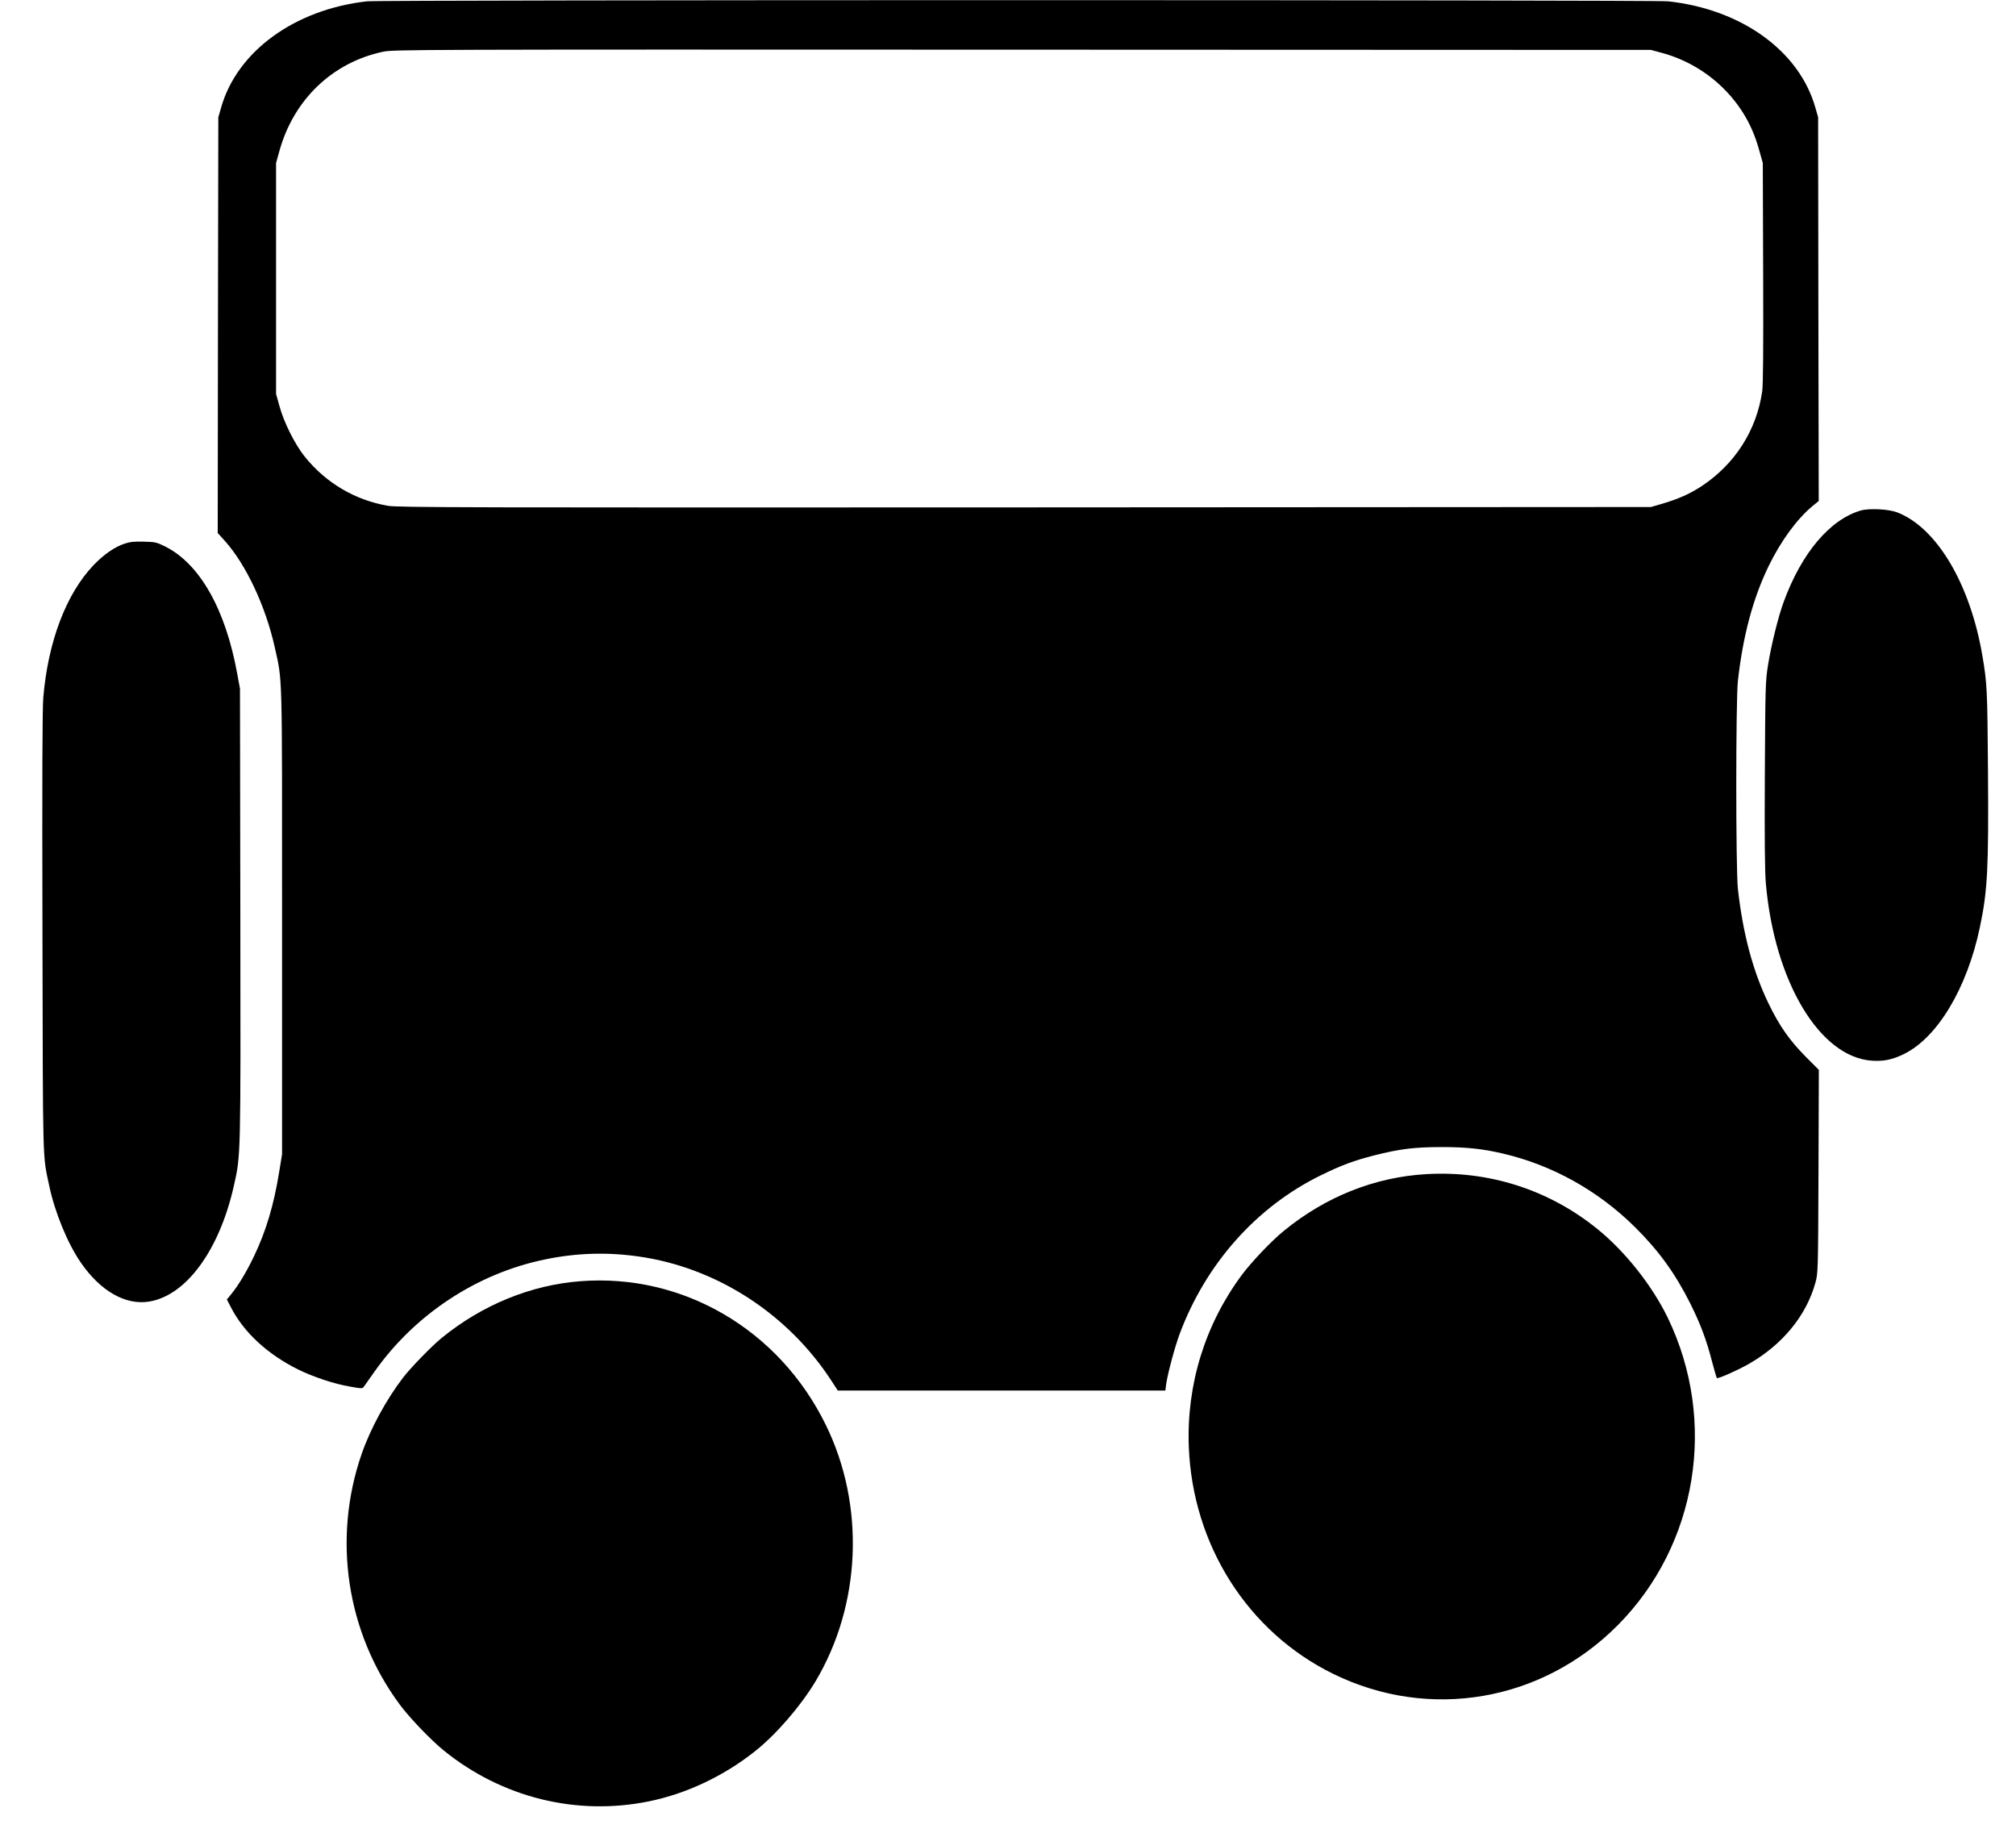 <?xml version="1.0" standalone="no"?>
<!DOCTYPE svg PUBLIC "-//W3C//DTD SVG 20010904//EN"
 "http://www.w3.org/TR/2001/REC-SVG-20010904/DTD/svg10.dtd">
<svg version="1.0" xmlns="http://www.w3.org/2000/svg"
 width="1676pt" height="1524pt" viewBox="0 0 1676 1524"
 preserveAspectRatio="xMidYMid meet">

<g transform="translate(0,1524) scale(0.1,-0.1)"
fill="#000000" stroke="none">
<path d="M3050 15229 c-602 -68 -1080 -417 -1212 -884 l-23 -80 -3 -1728 -2
-1728 56 -62 c177 -195 342 -545 418 -887 65 -294 61 -158 61 -2285 l0 -1930
-23 -141 c-45 -281 -110 -499 -212 -711 -61 -127 -127 -237 -188 -312 l-36
-44 37 -71 c106 -204 303 -386 556 -511 123 -61 303 -121 430 -142 102 -18
104 -18 118 2 8 11 47 66 87 123 337 477 852 816 1417 932 259 54 514 62 775
25 648 -91 1244 -475 1609 -1038 l50 -77 1362 0 1361 0 7 53 c12 86 71 306
110 412 218 588 640 1063 1179 1326 168 82 269 120 441 164 208 53 333 69 560
69 206 0 339 -14 510 -54 410 -96 789 -307 1096 -610 200 -198 337 -388 463
-640 84 -169 135 -305 180 -483 19 -70 36 -130 39 -133 8 -9 172 64 267 118
279 160 476 400 552 673 22 80 23 85 26 925 l3 846 -114 114 c-132 135 -213
250 -303 435 -131 270 -214 581 -256 955 -18 163 -18 1567 0 1730 42 374 125
685 256 955 102 209 234 389 363 497 l53 43 -3 1595 -2 1595 -23 80 c-133 471
-614 818 -1224 884 -119 13 -10703 13 -10818 0z m10775 -431 c269 -75 505
-248 657 -482 67 -105 109 -201 146 -335 l27 -96 3 -910 c2 -641 0 -933 -8
-989 -47 -323 -226 -604 -503 -787 -99 -65 -191 -106 -329 -147 l-93 -27
-5205 -3 c-4642 -2 -5215 -1 -5294 13 -274 47 -516 190 -691 407 -83 103 -175
286 -212 423 l-28 100 0 960 0 960 27 97 c118 429 441 739 863 828 88 18 225
19 5315 17 l5225 -2 100 -27z"/>
<path d="M15470 10996 c-256 -74 -491 -351 -640 -756 -45 -120 -105 -363 -131
-526 -22 -133 -23 -172 -27 -909 -3 -537 0 -811 8 -905 71 -820 448 -1450 884
-1478 97 -6 169 9 263 55 280 136 527 549 633 1056 64 304 73 488 67 1305 -5
672 -7 720 -47 954 -102 596 -380 1063 -709 1189 -70 27 -233 35 -301 15z"/>
<path d="M1037 10721 c-83 -27 -175 -91 -259 -179 -228 -239 -378 -634 -418
-1099 -8 -90 -10 -676 -7 -1953 4 -1980 0 -1842 57 -2111 46 -218 153 -478
261 -634 165 -240 374 -358 571 -325 308 52 582 428 702 961 58 260 57 213 54
2259 l-3 1875 -23 125 c-97 535 -312 915 -601 1058 -69 34 -82 37 -175 39 -78
2 -114 -1 -159 -16z"/>
<path d="M11855 5479 c-426 -25 -834 -187 -1180 -470 -103 -83 -271 -260 -352
-369 -305 -412 -459 -910 -440 -1425 31 -819 490 -1542 1202 -1891 799 -391
1734 -230 2365 406 662 667 829 1696 416 2553 -130 269 -355 553 -586 740
-405 328 -904 487 -1425 456z"/>
<path d="M4825 4589 c-410 -31 -814 -196 -1150 -469 -84 -68 -262 -251 -326
-335 -137 -179 -271 -425 -342 -631 -245 -706 -126 -1487 316 -2084 82 -111
260 -296 367 -383 483 -391 1103 -545 1705 -422 310 63 620 209 880 415 177
140 379 374 504 581 381 638 415 1465 86 2134 -388 792 -1188 1260 -2040 1194z"/>
</g>
</svg>
